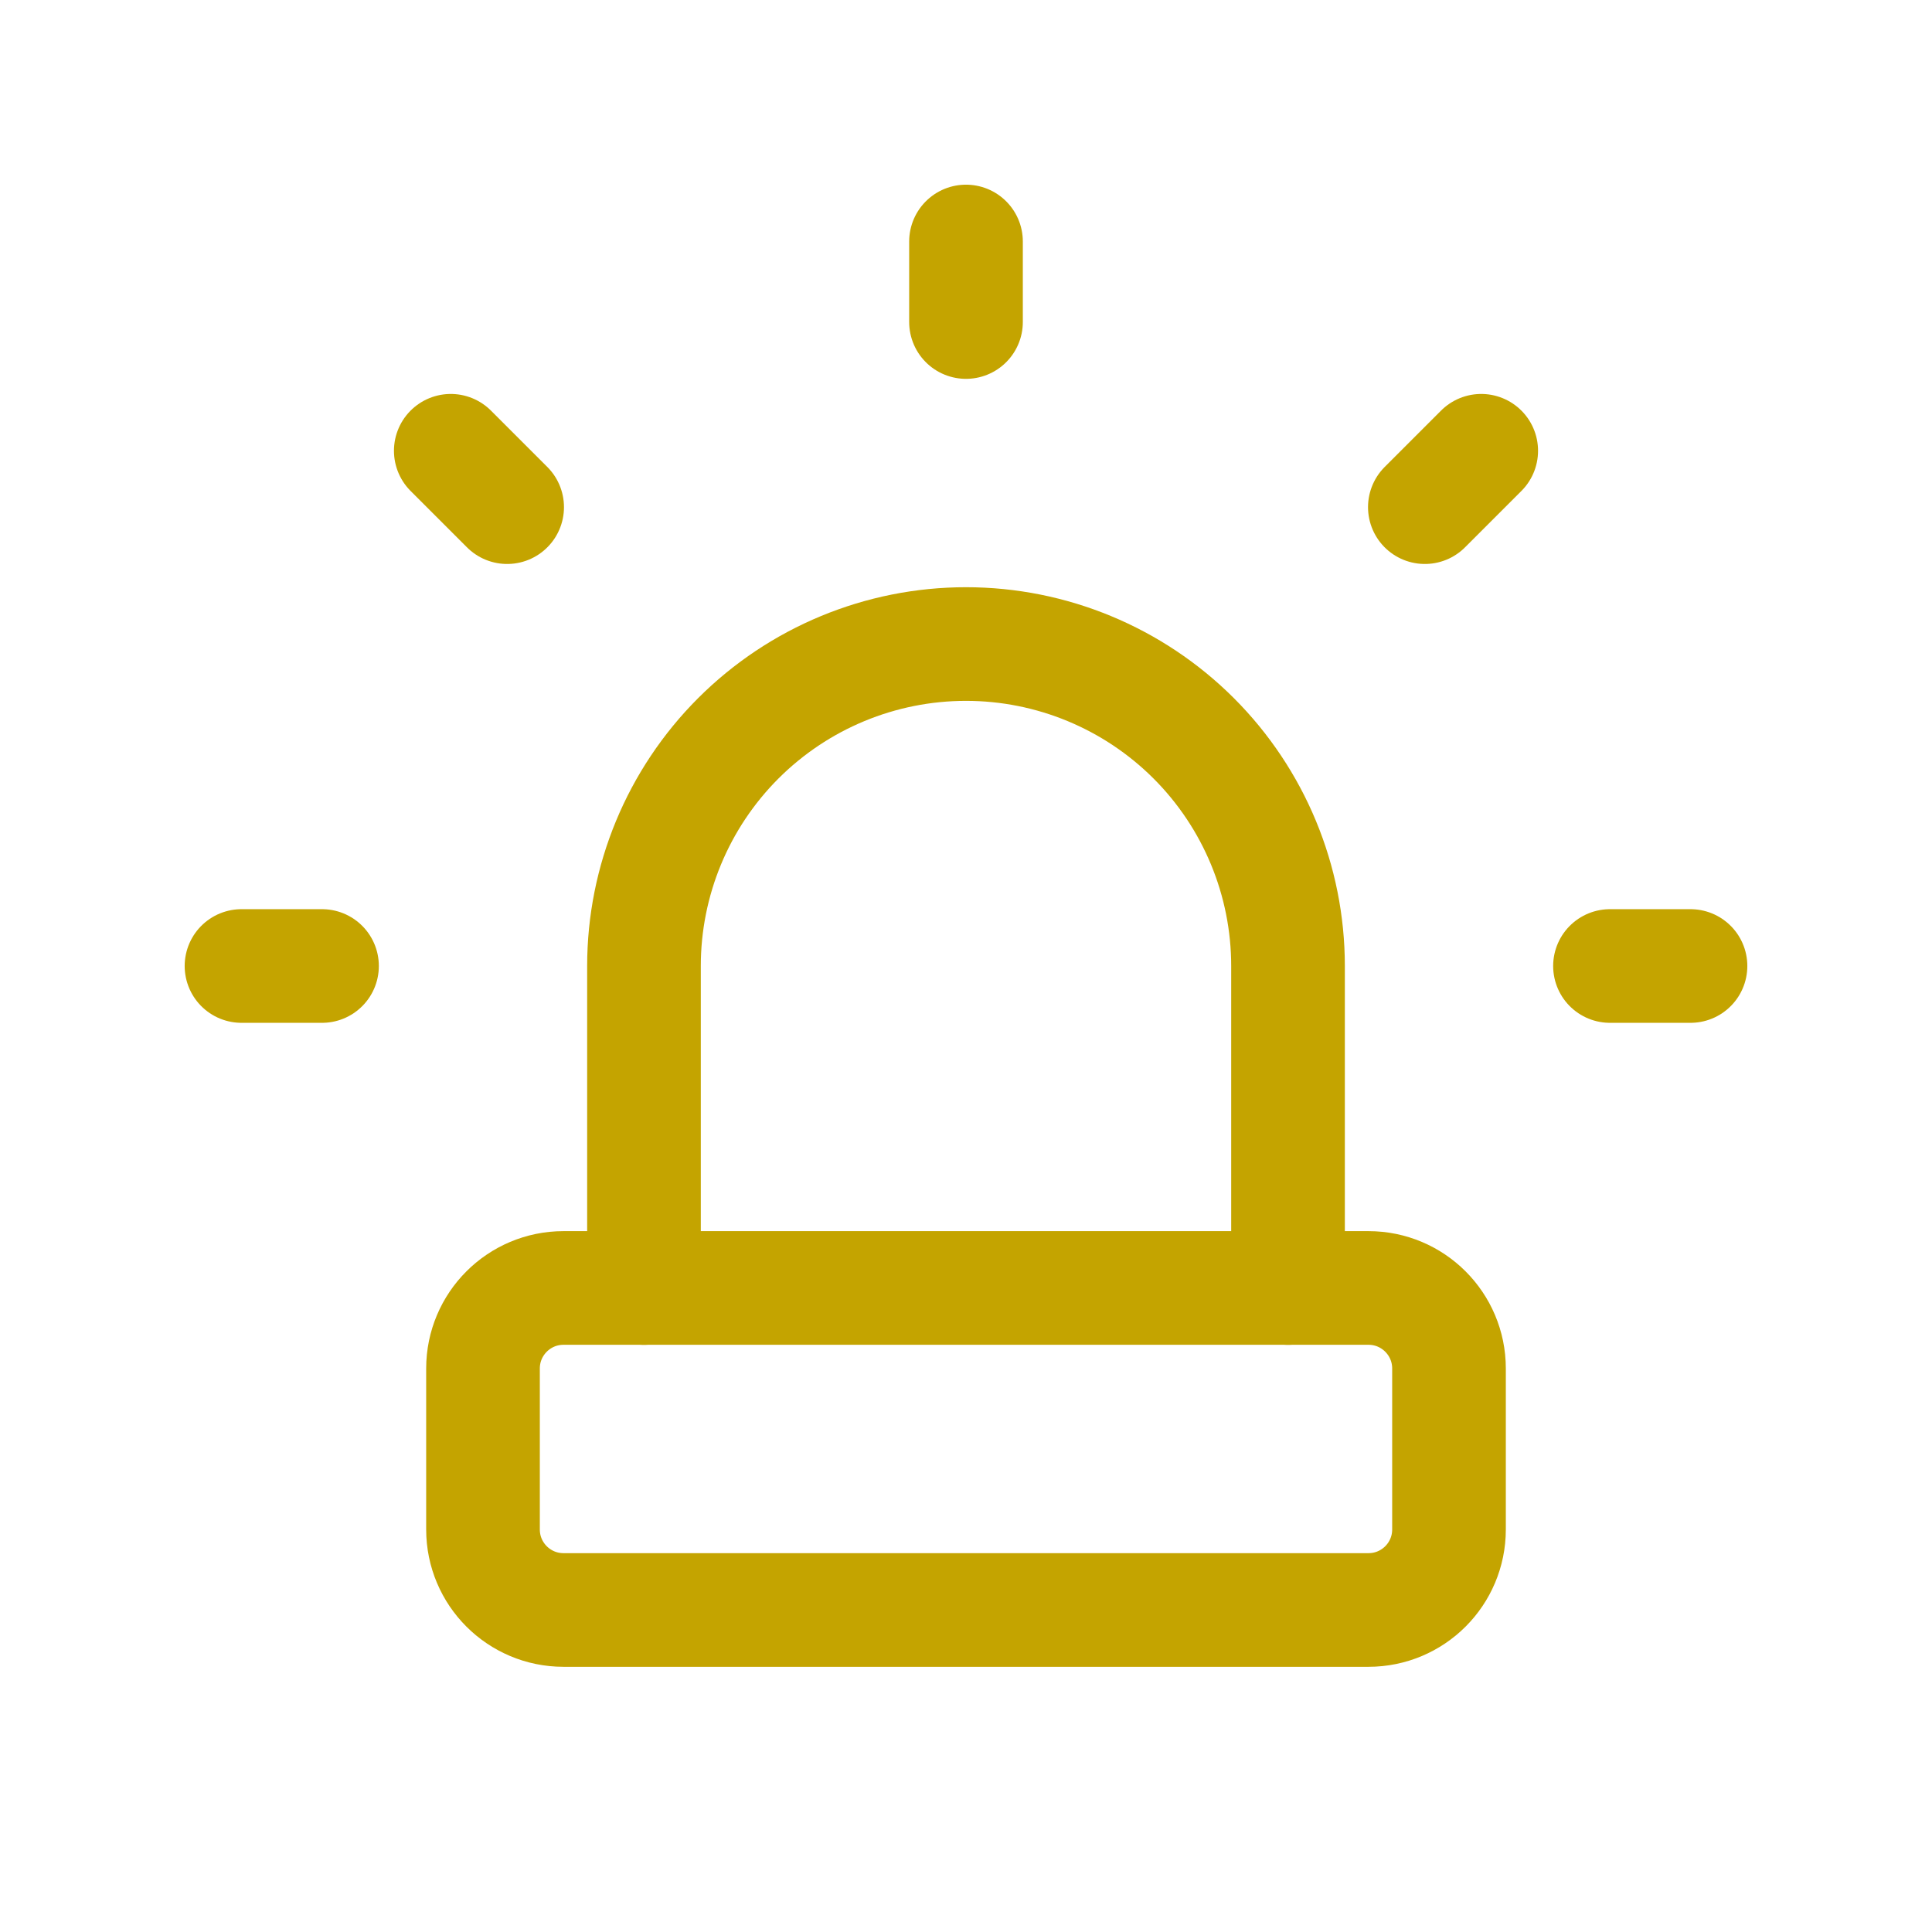 <svg width="34" height="34" viewBox="0 0 34 34" fill="none" xmlns="http://www.w3.org/2000/svg">
<g clip-path="url(#clip0_1151_1794)">
<path d="M11.333 22.667V17C11.333 15.497 11.93 14.056 12.993 12.993C14.056 11.931 15.497 11.334 17 11.334C18.503 11.334 19.944 11.931 21.007 12.993C22.07 14.056 22.667 15.497 22.667 17V22.667" stroke="#C4A400" stroke-width="2" stroke-linecap="round" stroke-linejoin="round"/>
<path d="M4.25 17H5.667M17 4.25V5.667M28.333 17H29.75M7.933 7.933L8.925 8.925M26.067 7.933L25.075 8.925" stroke="#C4A400" stroke-width="2" stroke-linecap="round" stroke-linejoin="round"/>
<path d="M24.083 22.666H9.917C9.134 22.666 8.5 23.301 8.5 24.083V26.916C8.5 27.699 9.134 28.333 9.917 28.333H24.083C24.866 28.333 25.5 27.699 25.5 26.916V24.083C25.5 23.301 24.866 22.666 24.083 22.666Z" stroke="#C4A400" stroke-width="2" stroke-linecap="round" stroke-linejoin="round"/>
</g>
<defs>
<clipPath id="clip0_1151_1794">
<rect width="34" height="34" fill="white"/>
</clipPath>
</defs>
</svg>
